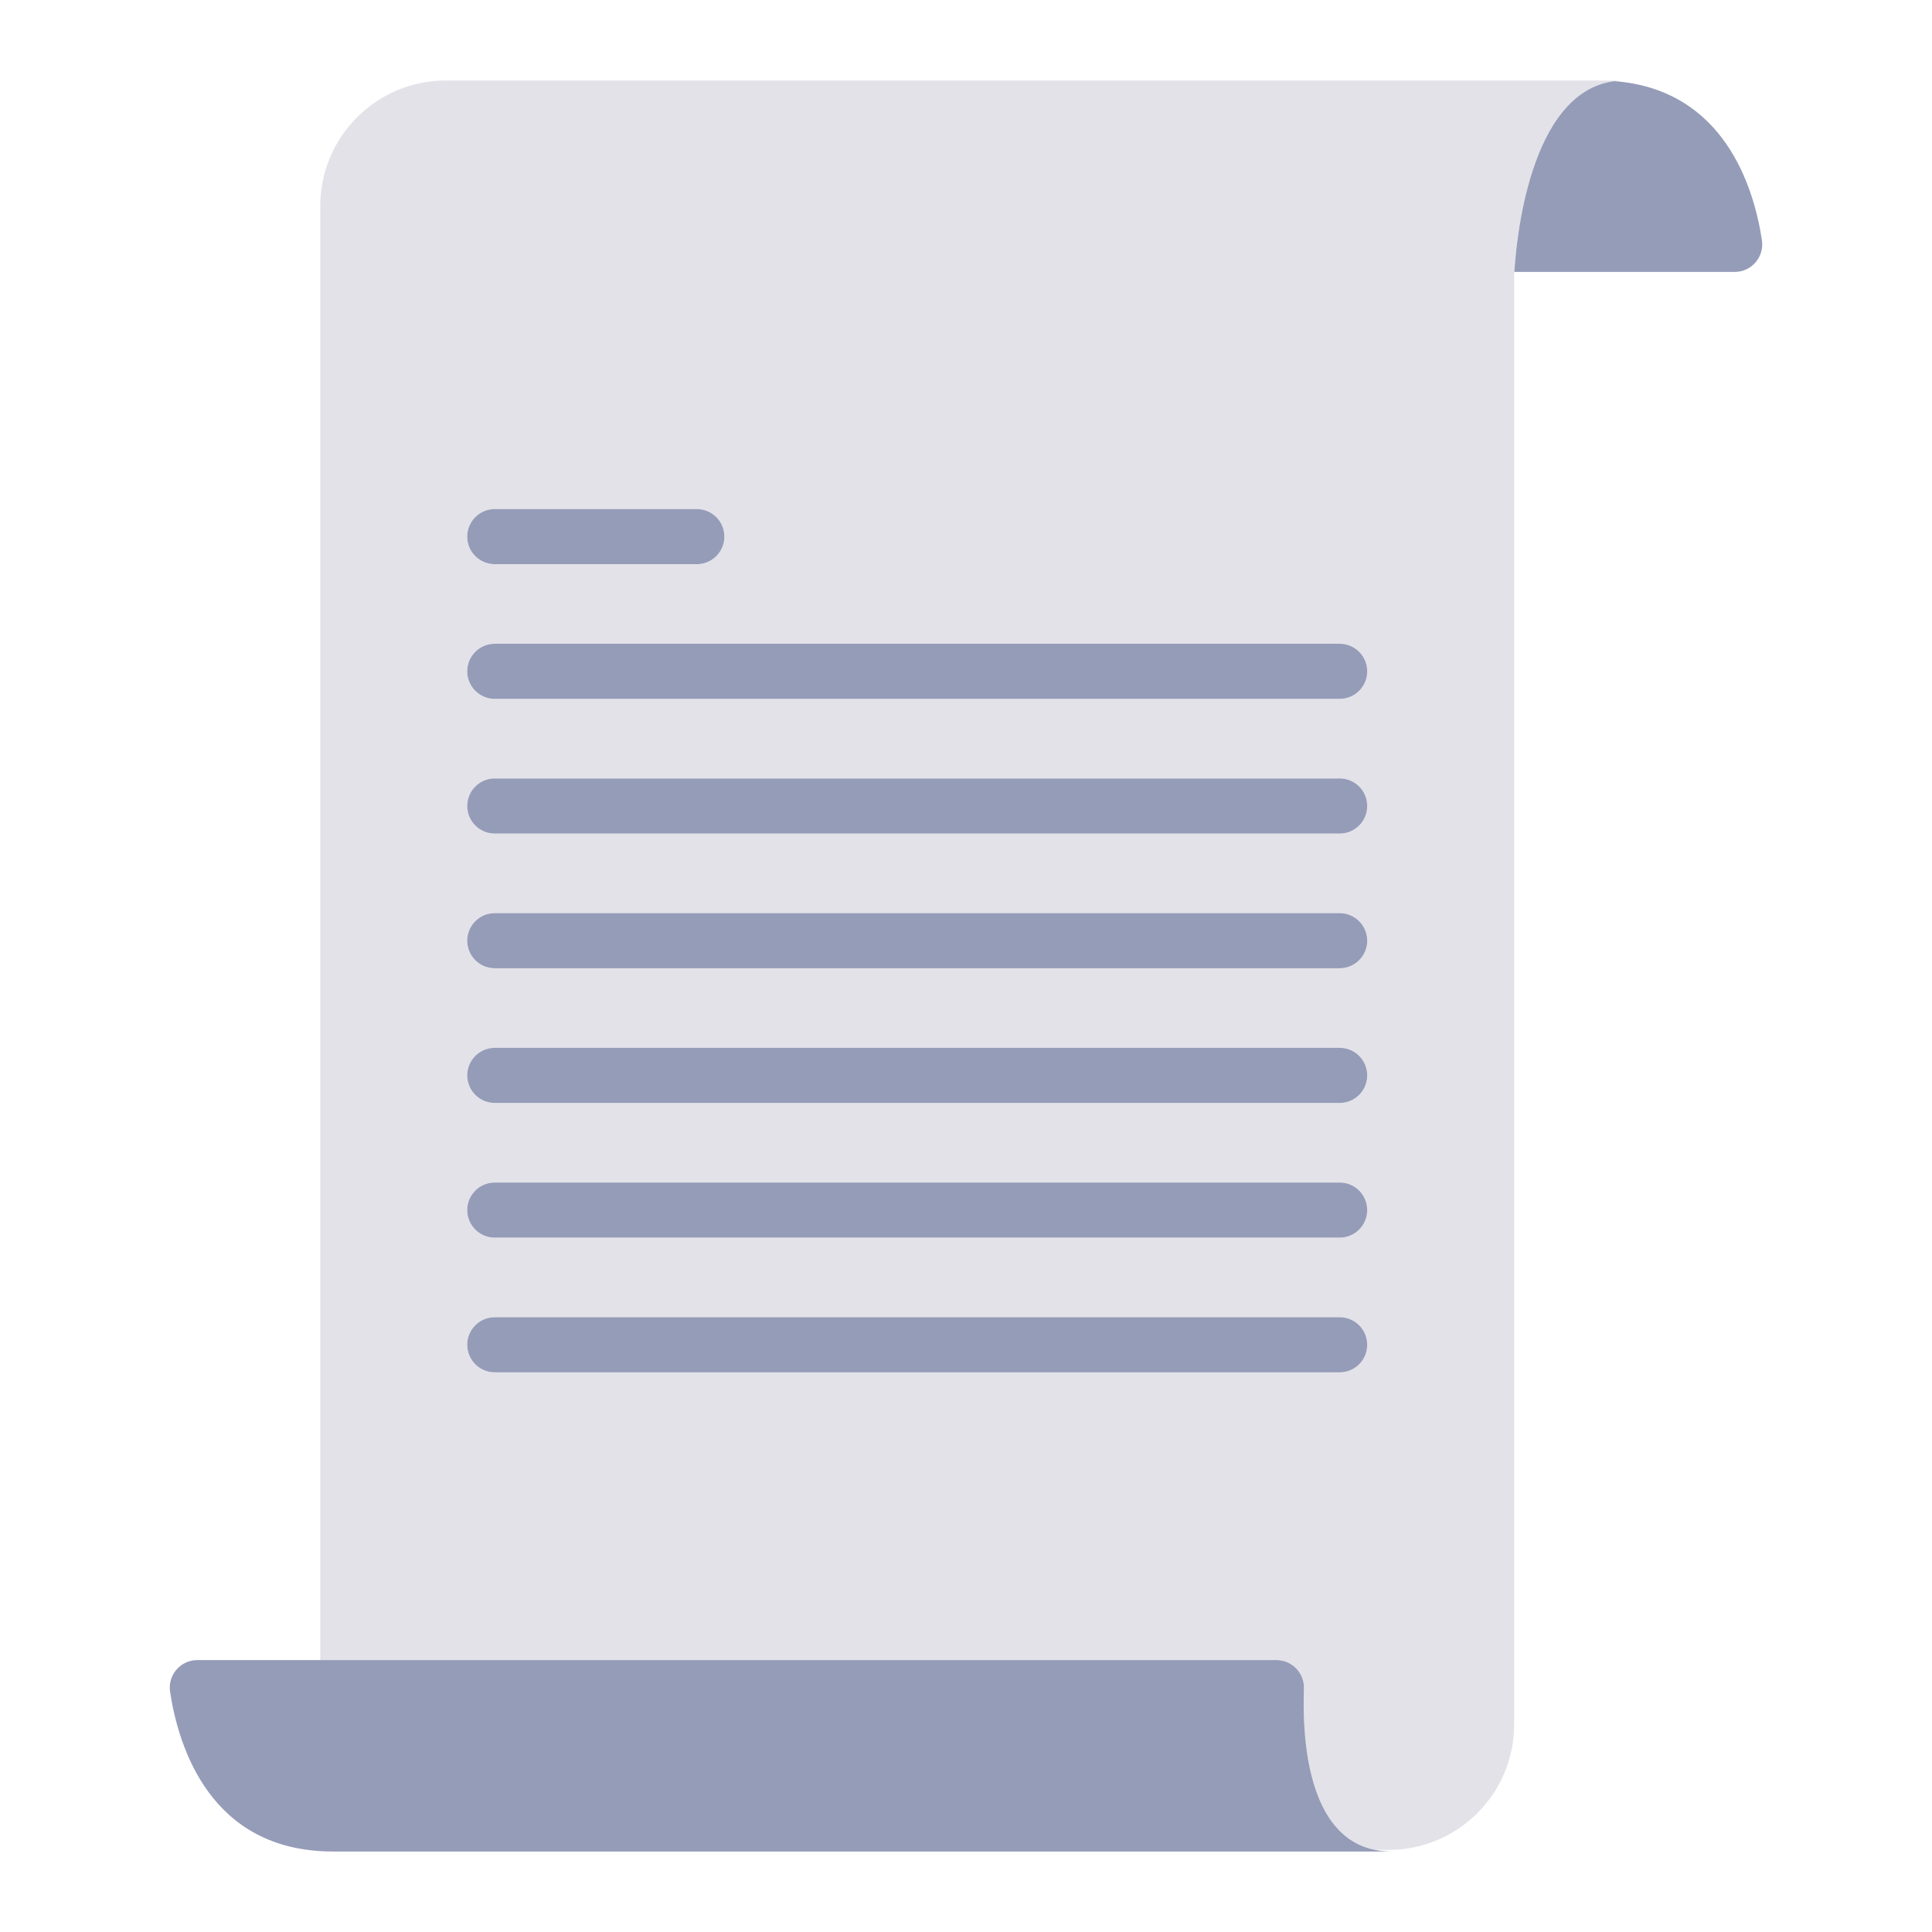 <?xml version="1.0" encoding="utf-8"?>
<!-- Designed by Vexels.com - 2020 All Rights Reserved - https://vexels.com/terms-and-conditions/  -->
<svg version="1.1" id="Layer_1" xmlns="http://www.w3.org/2000/svg" xmlns:xlink="http://www.w3.org/1999/xlink" x="0px" y="0px"
	 viewBox="0 0 1200 1200" enable-background="new 0 0 1200 1200" xml:space="preserve">
<g>
	<path fill="#E3E2E8" d="M1002.751,50.401c1.994-0.254,4.044-0.401,6.167-0.401h-15.715H940.47h-91.265H335.837h-58.942
		c-43.054,0-77.956,34.902-77.956,77.956v903.147h593.858c9.703,0,17.443,8.04,17.098,17.736
		c-1.095,30.807,2.193,91.704,44.075,100.148h8.545c43.054,0,77.956-34.902,77.956-77.956V171.687c0,0,0.033-1.011,0.136-2.79
		C941.605,151.477,949.474,57.186,1002.751,50.401z M307.316,316.191h125.49c9.451,0,17.112,7.661,17.112,17.112
		c0,9.451-7.661,17.112-17.112,17.112h-125.49c-9.451,0-17.112-7.661-17.112-17.112
		C290.204,323.852,297.865,316.191,307.316,316.191z M832.092,852.375H307.316c-9.451,0-17.112-7.661-17.112-17.112
		c0-9.451,7.661-17.112,17.112-17.112h524.776c9.451,0,17.112,7.661,17.112,17.112C849.204,844.714,841.543,852.375,832.092,852.375
		z M832.092,768.715H307.316c-9.451,0-17.112-7.661-17.112-17.112s7.661-17.112,17.112-17.112h524.776
		c9.451,0,17.112,7.661,17.112,17.112S841.543,768.715,832.092,768.715z M832.092,685.055H307.316
		c-9.451,0-17.112-7.661-17.112-17.112s7.661-17.112,17.112-17.112h524.776c9.451,0,17.112,7.661,17.112,17.112
		S841.543,685.055,832.092,685.055z M832.092,601.395H307.316c-9.451,0-17.112-7.661-17.112-17.112s7.661-17.112,17.112-17.112
		h524.776c9.451,0,17.112,7.661,17.112,17.112S841.543,601.395,832.092,601.395z M832.092,517.735H307.316
		c-9.451,0-17.112-7.661-17.112-17.112s7.661-17.112,17.112-17.112h524.776c9.451,0,17.112,7.661,17.112,17.112
		S841.543,517.735,832.092,517.735z M832.092,434.075H307.316c-9.451,0-17.112-7.661-17.112-17.112s7.661-17.112,17.112-17.112
		h524.776c9.451,0,17.112,7.661,17.112,17.112S841.543,434.075,832.092,434.075z"/>
	<path fill="#959CB8" d="M1094.356,149.201c-4.873-32.328-23.171-93.563-91.605-98.8c-53.277,6.785-61.146,101.076-62.146,118.496
		h136.828C1087.923,168.898,1095.92,159.574,1094.356,149.201z"/>
	<path fill="#959CB8" d="M809.895,1048.839c0.345-9.696-7.395-17.736-17.098-17.736H198.939h-76.371
		c-10.491,0-18.487,9.324-16.924,19.697c5.093,33.789,24.81,99.2,101.153,99.2h657.367c-3.639,0-7.015-0.372-10.194-1.013
		C812.087,1140.543,808.8,1079.646,809.895,1048.839z"/>
	<path fill="#959CB8" d="M307.316,350.415h125.49c9.451,0,17.112-7.661,17.112-17.112c0-9.451-7.661-17.112-17.112-17.112h-125.49
		c-9.451,0-17.112,7.661-17.112,17.112C290.204,342.754,297.865,350.415,307.316,350.415z"/>
	<path fill="#959CB8" d="M832.092,399.851H307.316c-9.451,0-17.112,7.661-17.112,17.112s7.661,17.112,17.112,17.112h524.776
		c9.451,0,17.112-7.661,17.112-17.112S841.543,399.851,832.092,399.851z"/>
	<path fill="#959CB8" d="M832.092,483.51H307.316c-9.451,0-17.112,7.661-17.112,17.112s7.661,17.112,17.112,17.112h524.776
		c9.451,0,17.112-7.661,17.112-17.112S841.543,483.51,832.092,483.51z"/>
	<path fill="#959CB8" d="M832.092,567.17H307.316c-9.451,0-17.112,7.661-17.112,17.112s7.661,17.112,17.112,17.112h524.776
		c9.451,0,17.112-7.661,17.112-17.112S841.543,567.17,832.092,567.17z"/>
	<path fill="#959CB8" d="M832.092,650.83H307.316c-9.451,0-17.112,7.661-17.112,17.112s7.661,17.112,17.112,17.112h524.776
		c9.451,0,17.112-7.661,17.112-17.112S841.543,650.83,832.092,650.83z"/>
	<path fill="#959CB8" d="M832.092,734.49H307.316c-9.451,0-17.112,7.661-17.112,17.112s7.661,17.112,17.112,17.112h524.776
		c9.451,0,17.112-7.661,17.112-17.112S841.543,734.49,832.092,734.49z"/>
	<path fill="#959CB8" d="M832.092,818.15H307.316c-9.451,0-17.112,7.661-17.112,17.112c0,9.451,7.661,17.112,17.112,17.112h524.776
		c9.451,0,17.112-7.661,17.112-17.112C849.204,825.811,841.543,818.15,832.092,818.15z"/>
</g>
</svg>
